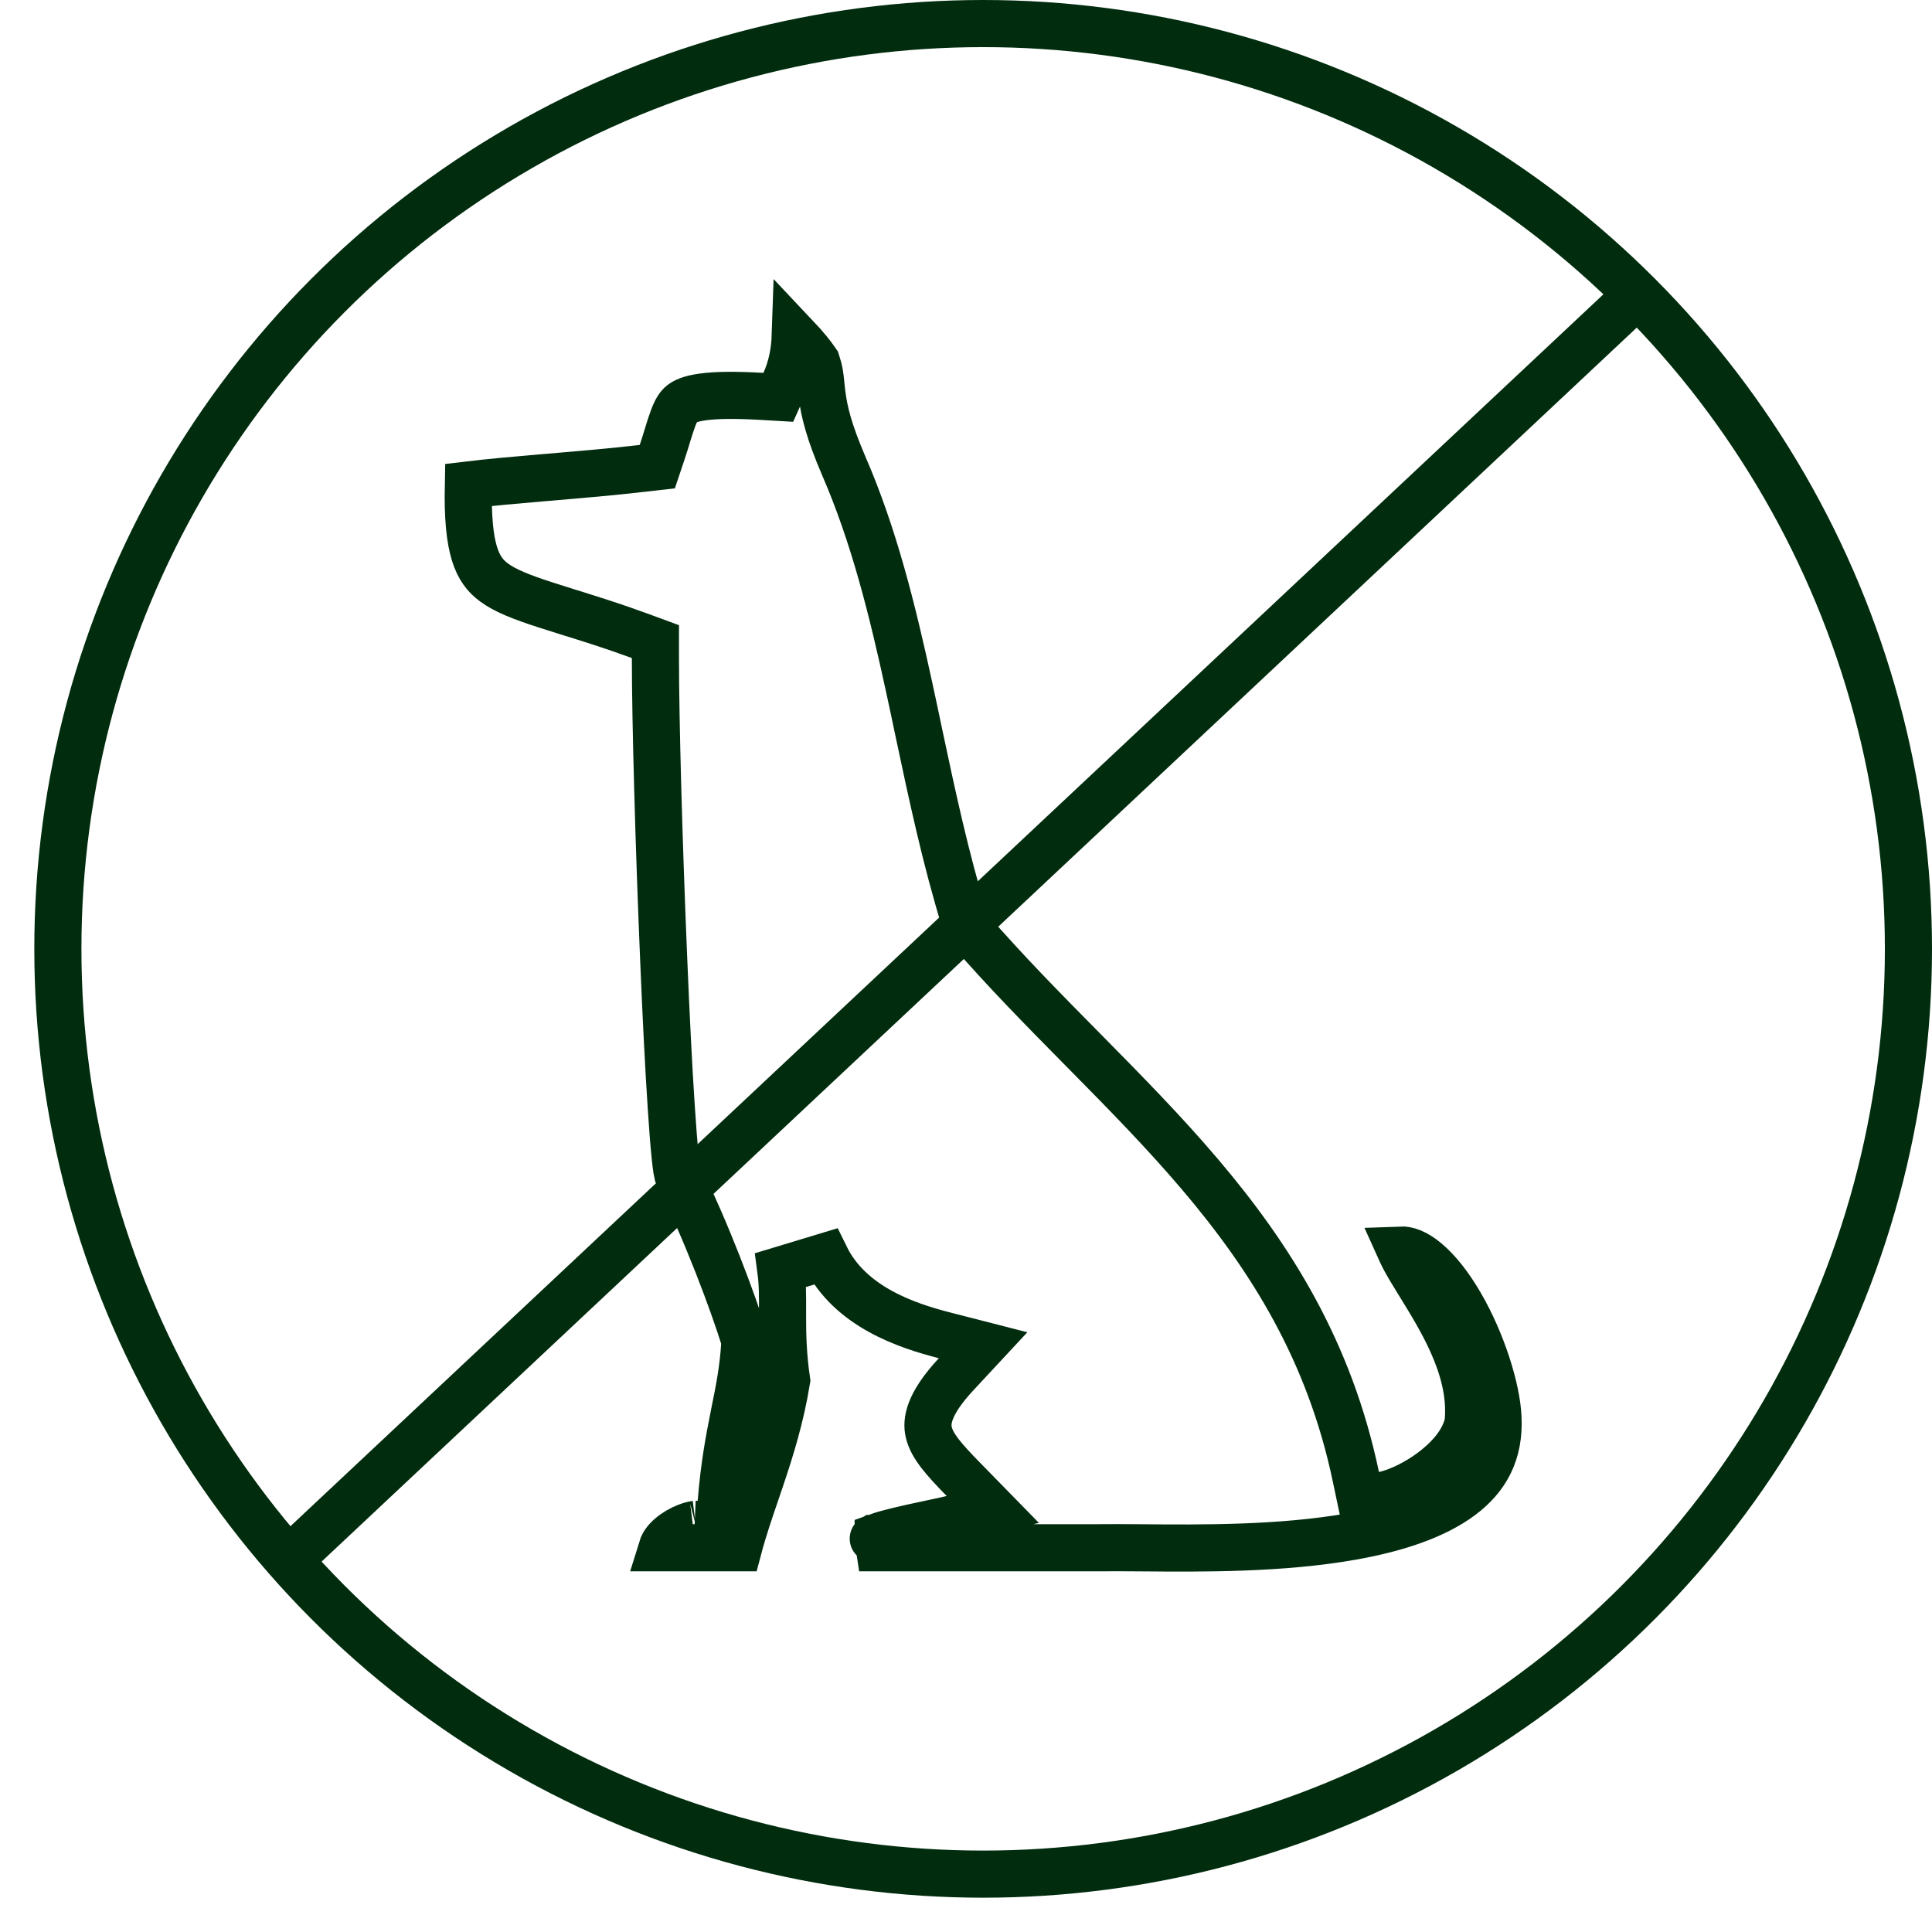 <svg width="41" height="41" viewBox="0 0 41 41" fill="none" xmlns="http://www.w3.org/2000/svg">
<path d="M14.763 32.348L15.263 32.391L15.304 31.89C15.368 31.102 15.472 30.555 15.57 30.065C15.577 30.027 15.585 29.99 15.592 29.953C15.683 29.505 15.77 29.073 15.803 28.549L15.809 28.458L15.782 28.37C15.579 27.713 14.983 26.084 14.375 24.898C14.372 24.886 14.368 24.865 14.364 24.833C14.352 24.761 14.34 24.66 14.327 24.53C14.3 24.271 14.273 23.919 14.245 23.495C14.189 22.648 14.133 21.533 14.084 20.345C13.984 17.967 13.909 15.314 13.909 13.965V13.616L13.581 13.495C12.994 13.28 12.473 13.118 12.034 12.982C11.875 12.932 11.726 12.886 11.589 12.841C11.055 12.669 10.717 12.533 10.483 12.36C10.131 12.1 9.91 11.677 9.939 10.291C10.4 10.236 10.907 10.191 11.445 10.145C11.52 10.139 11.596 10.132 11.672 10.126C12.305 10.072 12.972 10.016 13.633 9.939L13.949 9.903L14.05 9.602C14.102 9.446 14.14 9.322 14.172 9.215C14.213 9.082 14.246 8.975 14.289 8.862C14.355 8.689 14.41 8.616 14.467 8.57C14.526 8.523 14.643 8.46 14.919 8.423C15.197 8.385 15.593 8.379 16.173 8.412L16.517 8.432L16.658 8.117C16.813 7.77 16.866 7.429 16.876 7.135C16.981 7.246 17.08 7.359 17.162 7.46C17.221 7.533 17.268 7.595 17.3 7.642C17.318 7.668 17.327 7.683 17.332 7.69C17.392 7.872 17.402 7.978 17.419 8.141C17.425 8.21 17.433 8.29 17.447 8.39C17.491 8.73 17.589 9.148 17.902 9.878L17.903 9.88C18.547 11.362 18.938 12.945 19.294 14.585C19.362 14.896 19.428 15.209 19.494 15.524C19.777 16.858 20.067 18.224 20.477 19.553L20.508 19.653L20.577 19.733C21.341 20.614 22.156 21.44 22.958 22.252C22.989 22.284 23.02 22.315 23.051 22.346C23.887 23.193 24.706 24.027 25.463 24.918C26.971 26.693 28.215 28.676 28.774 31.34L28.878 31.834L29.371 31.726C29.691 31.656 30.071 31.464 30.385 31.231C30.685 31.007 31.033 30.666 31.144 30.242L31.154 30.201L31.158 30.159C31.21 29.563 31.039 28.992 30.819 28.5C30.617 28.046 30.352 27.618 30.135 27.265C30.116 27.235 30.098 27.205 30.08 27.176C29.963 26.986 29.865 26.824 29.791 26.682C29.759 26.62 29.735 26.568 29.716 26.526C29.858 26.52 30.039 26.579 30.263 26.765C30.513 26.972 30.765 27.295 30.996 27.693C31.46 28.496 31.76 29.473 31.789 30.071L31.789 30.074C31.829 30.836 31.531 31.358 31.007 31.75C30.454 32.164 29.64 32.438 28.682 32.607C27.183 32.872 25.499 32.858 24.231 32.847C23.876 32.845 23.554 32.842 23.278 32.846H23.274H23.266H23.259H23.251H23.243H23.236H23.228H23.22H23.212H23.204H23.196H23.188H23.18H23.172H23.164H23.155H23.147H23.139H23.13H23.122H23.113H23.105H23.096H23.088H23.079H23.07H23.061H23.052H23.044H23.035H23.026H23.017H23.007H22.998H22.989H22.98H22.971H22.961H22.952H22.942H22.933H22.923H22.914H22.904H22.894H22.885H22.875H22.865H22.855H22.846H22.835H22.826H22.816H22.805H22.795H22.785H22.775H22.765H22.755H22.744H22.734H22.724H22.713H22.703H22.692H22.682H22.671H22.66H22.65H22.639H22.628H22.618H22.607H22.596H22.585H22.574H22.563H22.552H22.541H22.53H22.519H22.508H22.497H22.486H22.474H22.463H22.452H22.441H22.429H22.418H22.406H22.395H22.383H22.372H22.36H22.349H22.337H22.326H22.314H22.302H22.291H22.279H22.267H22.255H22.243H22.231H22.22H22.208H22.196H22.184H22.172H22.16H22.148H22.136H22.123H22.111H22.099H22.087H22.075H22.063H22.05H22.038H22.026H22.013H22.001H21.989H21.976H21.964H21.951H21.939H21.927H21.914H21.902H21.889H21.877H21.864H21.851H21.839H21.826H21.814H21.801H21.788H21.776H21.763H21.75H21.737H21.724H21.712H21.699H21.686H21.673H21.66H21.648H21.635H21.622H21.609H21.596H21.583H21.57H21.557H21.544H21.531H21.518H21.505H21.492H21.479H21.466H21.453H21.44H21.427H21.414H21.401H21.388H21.375H21.362H21.349H21.335H21.322H21.309H21.296H21.283H21.27H21.257H21.244H21.23H21.217H21.204H21.191H21.177H21.164H21.151H21.138H21.125H21.111H21.098H21.085H21.072H21.059H21.045H21.032H21.019H21.006H20.992H20.979H20.966H20.953H20.94H20.926H20.913H20.9H20.887H20.873H20.86H20.847H20.834H20.821H20.807H20.794H20.781H20.768H20.755H20.741H20.728H20.715H20.702H20.689H20.676H20.663H20.649H20.636H20.623H20.61H20.597H20.584H20.571H20.558H20.544H20.531H20.518H20.505H20.492H20.479H20.466H20.453H20.44H20.427H20.414H20.401H20.388H20.375H20.362H20.349H20.337H20.324H20.311H20.298H20.285H20.272H20.259H20.247H20.234H20.221H20.208H20.196H20.183H20.17H20.157H20.145H20.132H20.119H20.107H20.094H20.082H20.069H20.057H20.044H20.032H20.019H20.007H19.994H19.982H19.969H19.957H19.945H19.932H19.92H19.908H19.895H19.883H19.871H19.859H19.847H19.835H19.823H19.81H19.798H19.786H19.774H19.762H19.75H19.738H19.727H19.715H19.703H19.691H19.679H19.667H19.656H19.644H19.632H19.621H19.609H19.597H19.586H19.574H19.563H19.551H19.54H19.529H19.517H19.506H19.494H19.483H19.472H19.461H19.45H19.438H19.427H19.416H19.405H19.394H19.383H19.372H19.361H19.351H19.34H19.329H19.318H19.308H19.297H19.286H19.276H19.265H19.255H19.244H19.234H19.223H19.213H19.203H19.192H19.182H19.172H19.162H19.151H19.141H19.131H19.121H19.111H19.102H19.092H19.082H19.072H19.062H19.053H19.043H19.033H19.024H19.014H19.005H18.995H18.986H18.977H18.968H18.958H18.949H18.94H18.931H18.922H18.913H18.904H18.895H18.886H18.877H18.869H18.86H18.851H18.843H18.834H18.826H18.817H18.809H18.801H18.792H18.784H18.776H18.768H18.76H18.752H18.744H18.736H18.728H18.72H18.712H18.705H18.697H18.69H18.682H18.675H18.667H18.66H18.659C18.645 32.758 18.636 32.675 18.636 32.607C18.733 32.572 18.869 32.534 19.037 32.493C19.246 32.442 19.452 32.398 19.663 32.353C19.838 32.316 20.017 32.278 20.203 32.235L21.069 32.033L20.448 31.398C20.022 30.963 19.776 30.682 19.709 30.391C19.659 30.17 19.693 29.806 20.29 29.164L20.863 28.548L20.048 28.339C19.243 28.133 18.036 27.733 17.515 26.666L16.57 26.952C16.609 27.242 16.608 27.501 16.607 27.822C16.607 27.868 16.607 27.916 16.607 27.965C16.607 28.332 16.615 28.755 16.693 29.297C16.565 30.073 16.358 30.741 16.147 31.367C16.113 31.47 16.078 31.572 16.043 31.674C15.909 32.067 15.775 32.458 15.672 32.846H15.671H15.667H15.663H15.659H15.655H15.651H15.647H15.643H15.639H15.634H15.63H15.626H15.622H15.618H15.614H15.61H15.606H15.601H15.597H15.593H15.589H15.585H15.581H15.576H15.572H15.568H15.564H15.559H15.555H15.551H15.546H15.542H15.538H15.534H15.529H15.525H15.52H15.516H15.512H15.507H15.503H15.498H15.494H15.49H15.485H15.481H15.476H15.472H15.467H15.463H15.458H15.454H15.449H15.445H15.44H15.436H15.431H15.427H15.422H15.417H15.413H15.408H15.403H15.399H15.394H15.39H15.385H15.38H15.376H15.371H15.366H15.361H15.357H15.352H15.347H15.343H15.338H15.333H15.328H15.323H15.319H15.314H15.309H15.304H15.3H15.295H15.29H15.285H15.28H15.275H15.27H15.266H15.261H15.256H15.251H15.246H15.241H15.236H15.231H15.226H15.221H15.216H15.211H15.206H15.201H15.196H15.191H15.186H15.181H15.176H15.171H15.166H15.161H15.156H15.151H15.146H15.141H15.136H15.131H15.126H15.121H15.116H15.111H15.105H15.1H15.095H15.09H15.085H15.08H15.074H15.069H15.064H15.059H15.054H15.049H15.043H15.038H15.033H15.028H15.022H15.017H15.012H15.007H15.001H14.996H14.991H14.986H14.98H14.975H14.97H14.964H14.959H14.954H14.948H14.943H14.938H14.933H14.927H14.922H14.916H14.911H14.906H14.9H14.895H14.89H14.884H14.879H14.873H14.868H14.863H14.857H14.852H14.847H14.841H14.836H14.83H14.825H14.819H14.814H14.808H14.803H14.797H14.792H14.787H14.781H14.775H14.77H14.764H14.759H14.754H14.748H14.742H14.737H14.732H14.726H14.72H14.715H14.709H14.704H14.698H14.693H14.687H14.682H14.676H14.67H14.665H14.659H14.654H14.648H14.643H14.637H14.631H14.626H14.62H14.614H14.609H14.603H14.598H14.592H14.586H14.581H14.575H14.57H14.564H14.558H14.553H14.547H14.541H14.536H14.53H14.524H14.519H14.513H14.507H14.502H14.496H14.49H14.485H14.479H14.473H14.468H14.462H14.456H14.451H14.445H14.439H14.434H14.428H14.422H14.416H14.411H14.405H14.399H14.394H14.388H14.382H14.376H14.371H14.365H14.359H14.354H14.348H14.342H14.336H14.331H14.325H14.319H14.313H14.308H14.302H14.296H14.29H14.285H14.279H14.273H14.267H14.262H14.256H14.25H14.244H14.239H14.233H14.227H14.221H14.216H14.21H14.204H14.198H14.193H14.187H14.181H14.175H14.169H14.164H14.158H14.152H14.146H14.141H14.135H14.129H14.123H14.118H14.112H14.106H14.1H14.095H14.089H14.083H14.077H14.072H14.066H14.06H14.054H14.051C14.073 32.775 14.127 32.692 14.227 32.606C14.327 32.519 14.453 32.448 14.572 32.401C14.678 32.359 14.743 32.351 14.76 32.349C14.764 32.348 14.765 32.348 14.763 32.348ZM18.536 32.649C18.536 32.649 18.536 32.649 18.537 32.649C18.531 32.653 18.53 32.653 18.536 32.649Z" stroke="#012C0E"/>
<circle cx="20.864" cy="20.136" r="19.636" stroke="#012C0E"/>
<line x1="5.78" y1="33.434" x2="34.905" y2="6.107" stroke="#012C0E"/>
</svg>
